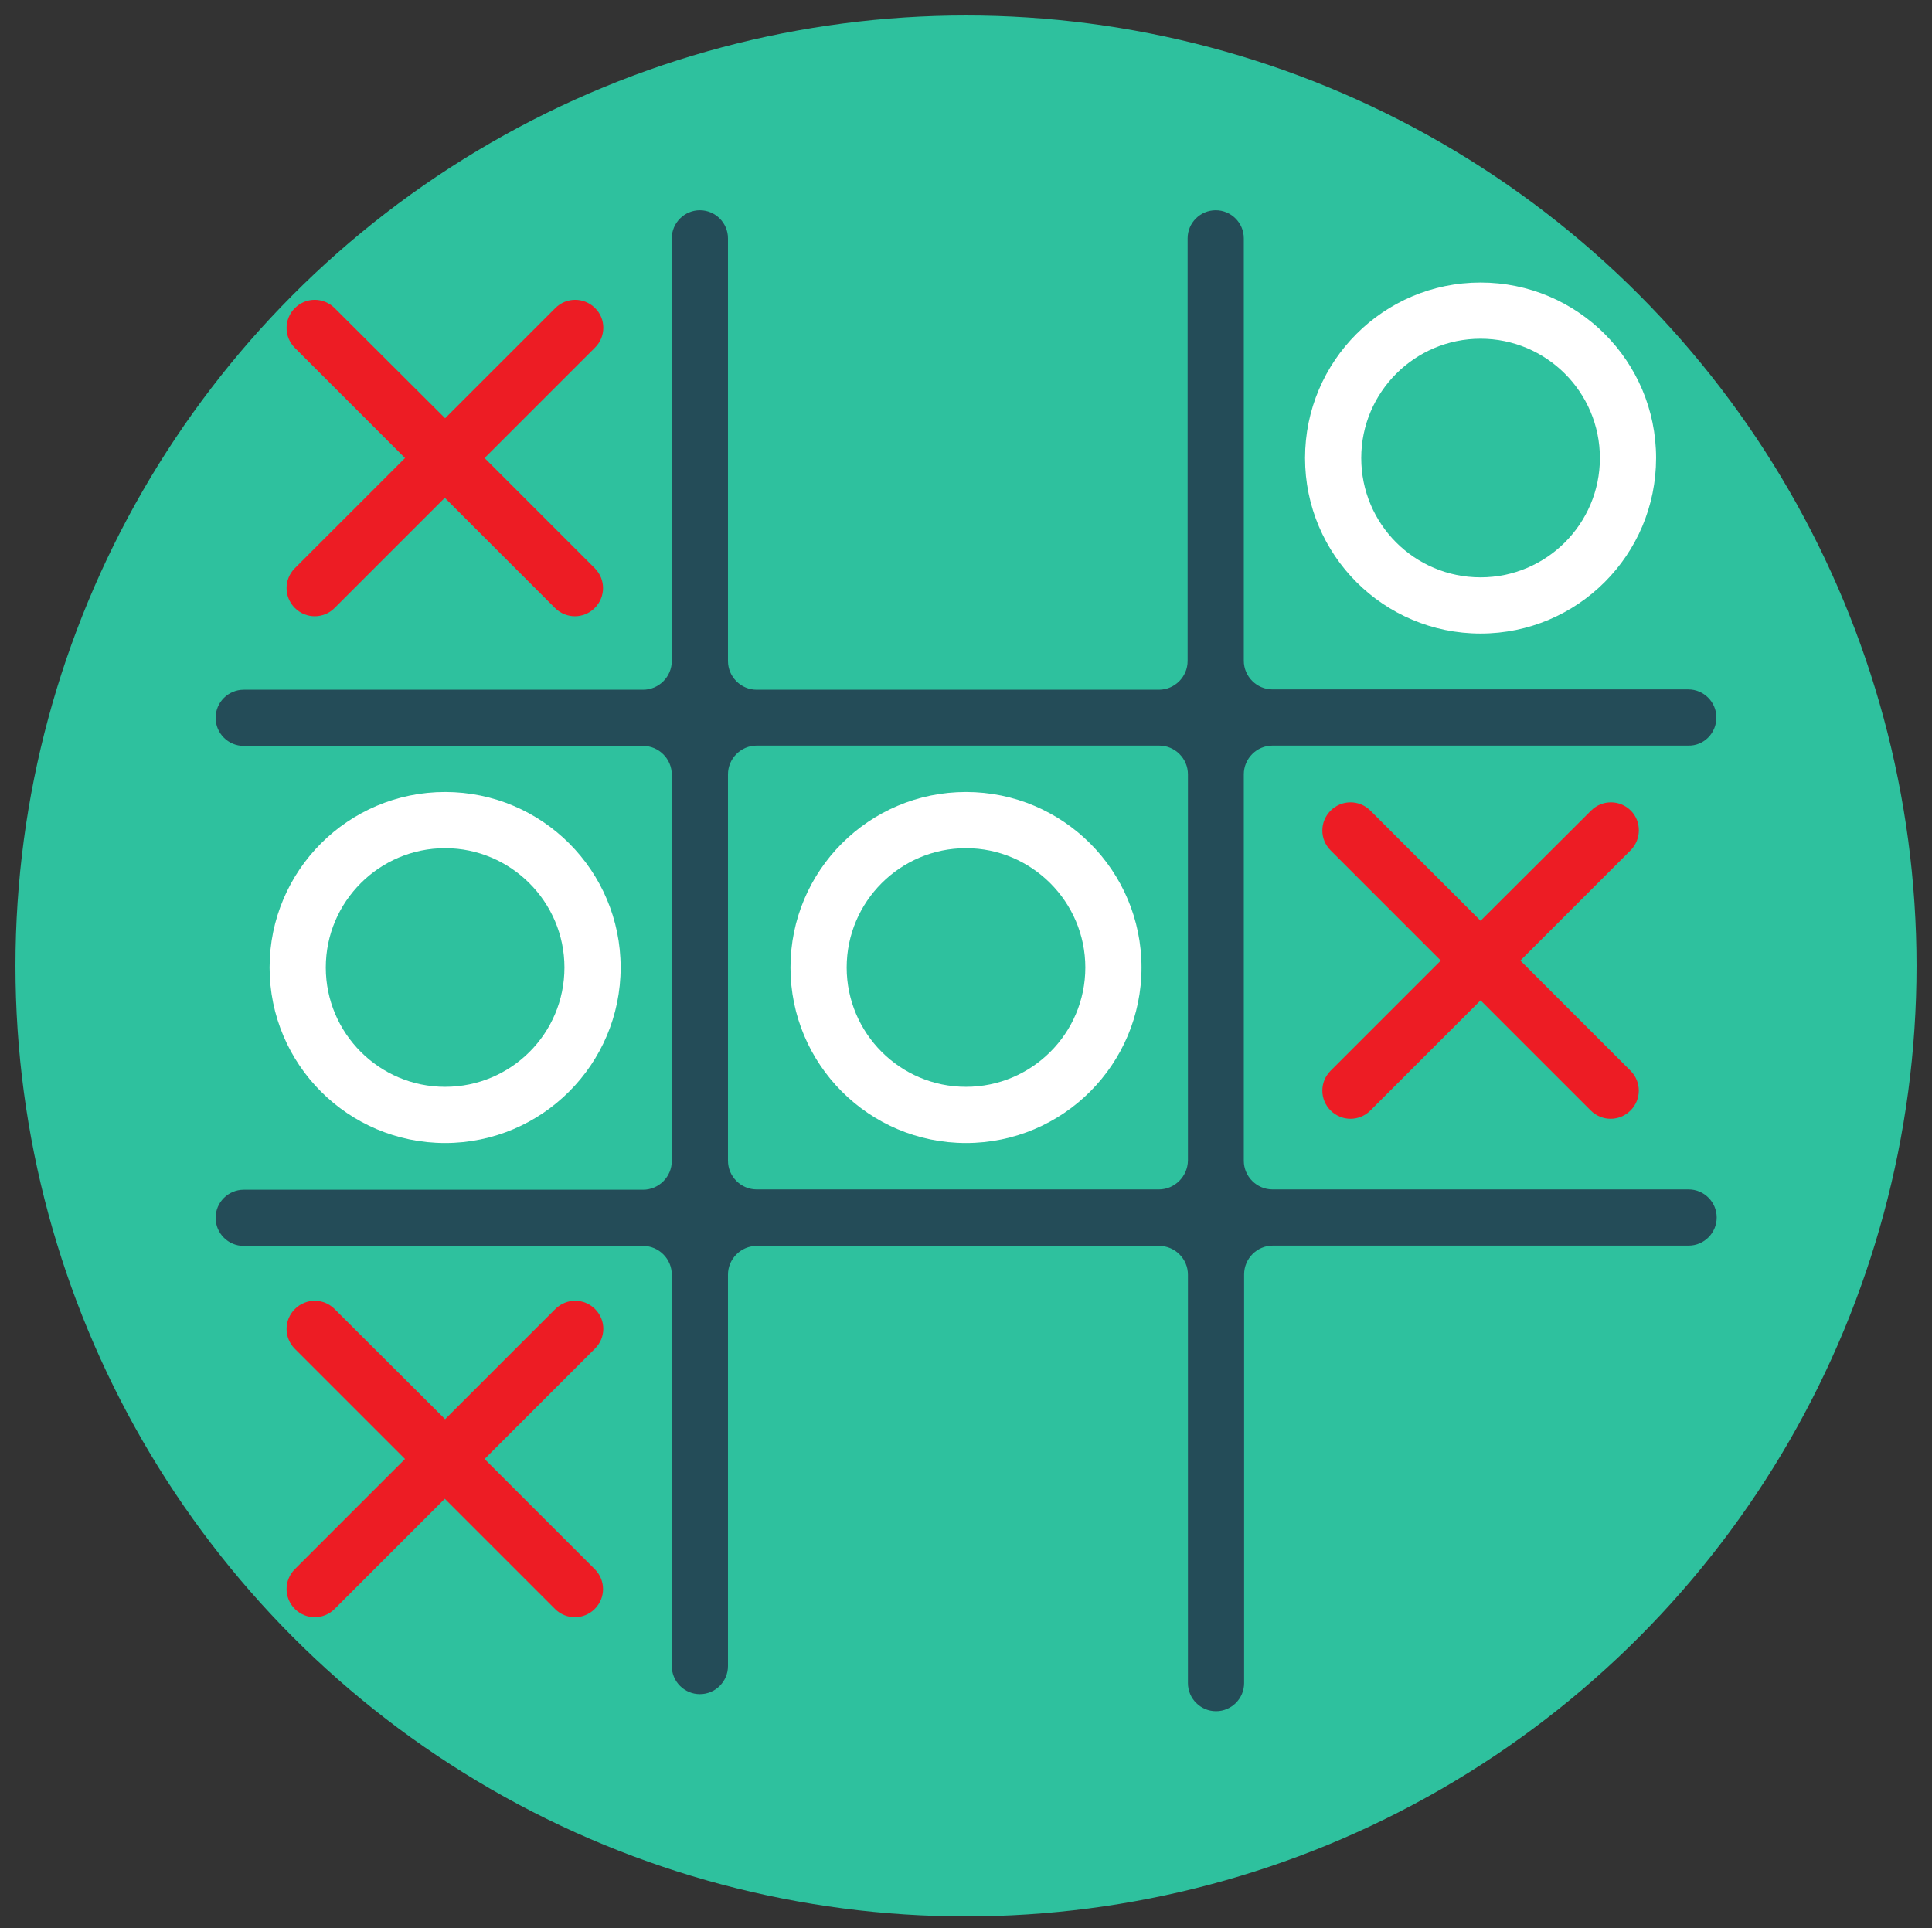 <?xml version="1.0" encoding="utf-8"?>
<!-- Generator: Adobe Illustrator 25.2.1, SVG Export Plug-In . SVG Version: 6.00 Build 0)  -->
<svg version="1.1" id="Livello_1" xmlns="http://www.w3.org/2000/svg" xmlns:xlink="http://www.w3.org/1999/xlink" x="0px" y="0px"
	 viewBox="0 0 612 610.8" style="enable-background:new 0 0 612 610.8;" xml:space="preserve">
<rect x="0" y="0" width="612" height="610.8" fill="#333333" stroke="none"/>
<style type="text/css">
	.st0{fill:#2EC19E;}
	.st1{fill:#ED1C24;}
	.st2{fill:#FFFFFF;}
	.st3{fill:#244C58;}
</style>
<circle class="st0" cx="306" cy="306" r="301.1"/>
<path class="st1" d="M188.5,97.6L188.5,97.6c-3.5-3.5-9.1-3.5-12.6,0L141,132.5L106,97.6c-3.5-3.5-9.1-3.5-12.6,0l0,0
	c-3.5,3.5-3.5,9.1,0,12.6l34.9,34.9L93.4,180c-3.5,3.5-3.5,9.1,0,12.6l0,0c3.5,3.5,9.1,3.5,12.6,0l34.9-34.9l34.9,34.9
	c3.5,3.5,9.1,3.5,12.6,0l0,0c3.5-3.5,3.5-9.1,0-12.6l-34.9-34.9l34.9-34.9C192,106.7,192,101,188.5,97.6z"/>
<path class="st2" d="M141,362.1c-30.7,0-55.6-24.9-55.6-55.6s24.9-55.6,55.6-55.6s55.6,24.9,55.6,55.6S171.6,362.1,141,362.1z
	 M141,268.7c-20.8,0-37.8,16.9-37.8,37.8c0,20.8,16.9,37.8,37.8,37.8s37.8-16.9,37.8-37.8C178.8,285.7,161.8,268.7,141,268.7z"/>
<path class="st3" d="M543.7,227.3L543.7,227.3c0-4.9-4-8.9-8.9-8.9H403.1c-5,0-9.1-4.1-9.1-9.1V75.5c0-4.9-4-8.9-8.9-8.9l0,0
	c-4.9,0-8.9,4-8.9,8.9v133.9c0,5-4.1,9.1-9.1,9.1H239.7c-5,0-9.1-4.1-9.1-9.1V75.5c0-4.9-4-8.9-8.9-8.9l0,0c-4.9,0-8.9,4-8.9,8.9
	v133.9c0,5-4.1,9.1-9.1,9.1H77.2c-4.9,0-8.9,4-8.9,8.9l0,0c0,4.9,4,8.9,8.9,8.9h126.5c5,0,9.1,4.1,9.1,9.1v122.4
	c0,5-4.1,9.1-9.1,9.1H77.2c-4.9,0-8.9,4-8.9,8.9l0,0c0,4.9,4,8.9,8.9,8.9h126.5c5,0,9.1,4.1,9.1,9.1v124c0,4.9,4,8.9,8.9,8.9l0,0
	c4.9,0,8.9-4,8.9-8.9v-124c0-5,4.1-9.1,9.1-9.1h127.5c5,0,9.1,4.1,9.1,9.1v129.4c0,4.9,4,8.9,8.9,8.9l0,0c4.9,0,8.9-4,8.9-8.9V403.7
	c0-5,4.1-9.1,9.1-9.1h131.7c4.9,0,8.9-4,8.9-8.9l0,0c0-4.9-4-8.9-8.9-8.9H403.1c-5,0-9.1-4.1-9.1-9.1V245.3c0-5,4.1-9.1,9.1-9.1
	h131.7C539.7,236.3,543.7,232.3,543.7,227.3z M367.1,376.8H239.7c-5,0-9.1-4.1-9.1-9.1V245.3c0-5,4.1-9.1,9.1-9.1h127.5
	c5,0,9.1,4.1,9.1,9.1v122.4C376.2,372.7,372.1,376.8,367.1,376.8z"/>
<path class="st1" d="M188.5,414.7L188.5,414.7c-3.5-3.5-9.1-3.5-12.6,0L141,449.6L106,414.7c-3.5-3.5-9.1-3.5-12.6,0l0,0
	c-3.5,3.5-3.5,9.1,0,12.6l34.9,34.9l-34.9,34.9c-3.5,3.5-3.5,9.1,0,12.6l0,0c3.5,3.5,9.1,3.5,12.6,0l34.9-34.9l34.9,34.9
	c3.5,3.5,9.1,3.5,12.6,0l0,0c3.5-3.5,3.5-9.1,0-12.6l-34.9-34.9l34.9-34.9C192,423.8,192,418.2,188.5,414.7z"/>
<path class="st2" d="M306,362.1c-30.7,0-55.6-24.9-55.6-55.6s24.9-55.6,55.6-55.6s55.6,24.9,55.6,55.6S336.7,362.1,306,362.1z
	 M306,268.7c-20.8,0-37.8,16.9-37.8,37.8c0,20.8,16.9,37.8,37.8,37.8c20.8,0,37.8-16.9,37.8-37.8C343.8,285.7,326.8,268.7,306,268.7
	z"/>
<path class="st2" d="M469,200.7c-30.7,0-55.6-24.9-55.6-55.6s24.9-55.6,55.6-55.6s55.6,24.9,55.6,55.6S499.7,200.7,469,200.7z
	 M469,107.3c-20.8,0-37.8,16.9-37.8,37.8s16.9,37.8,37.8,37.8c20.8,0,37.8-16.9,37.8-37.8S489.8,107.3,469,107.3z"/>
<path class="st1" d="M516.6,256.8L516.6,256.8c-3.5-3.5-9.1-3.5-12.6,0L469,291.7l-34.9-34.9c-3.5-3.5-9.1-3.5-12.6,0l0,0
	c-3.5,3.5-3.5,9.1,0,12.6l34.9,34.9l-34.9,34.9c-3.5,3.5-3.5,9.1,0,12.6l0,0c3.5,3.5,9.1,3.5,12.6,0l34.9-34.9l34.9,34.9
	c3.5,3.5,9.1,3.5,12.6,0l0,0c3.5-3.5,3.5-9.1,0-12.6l-34.9-34.9l34.9-34.9C520,265.9,520,260.2,516.6,256.8z"/>
</svg>
